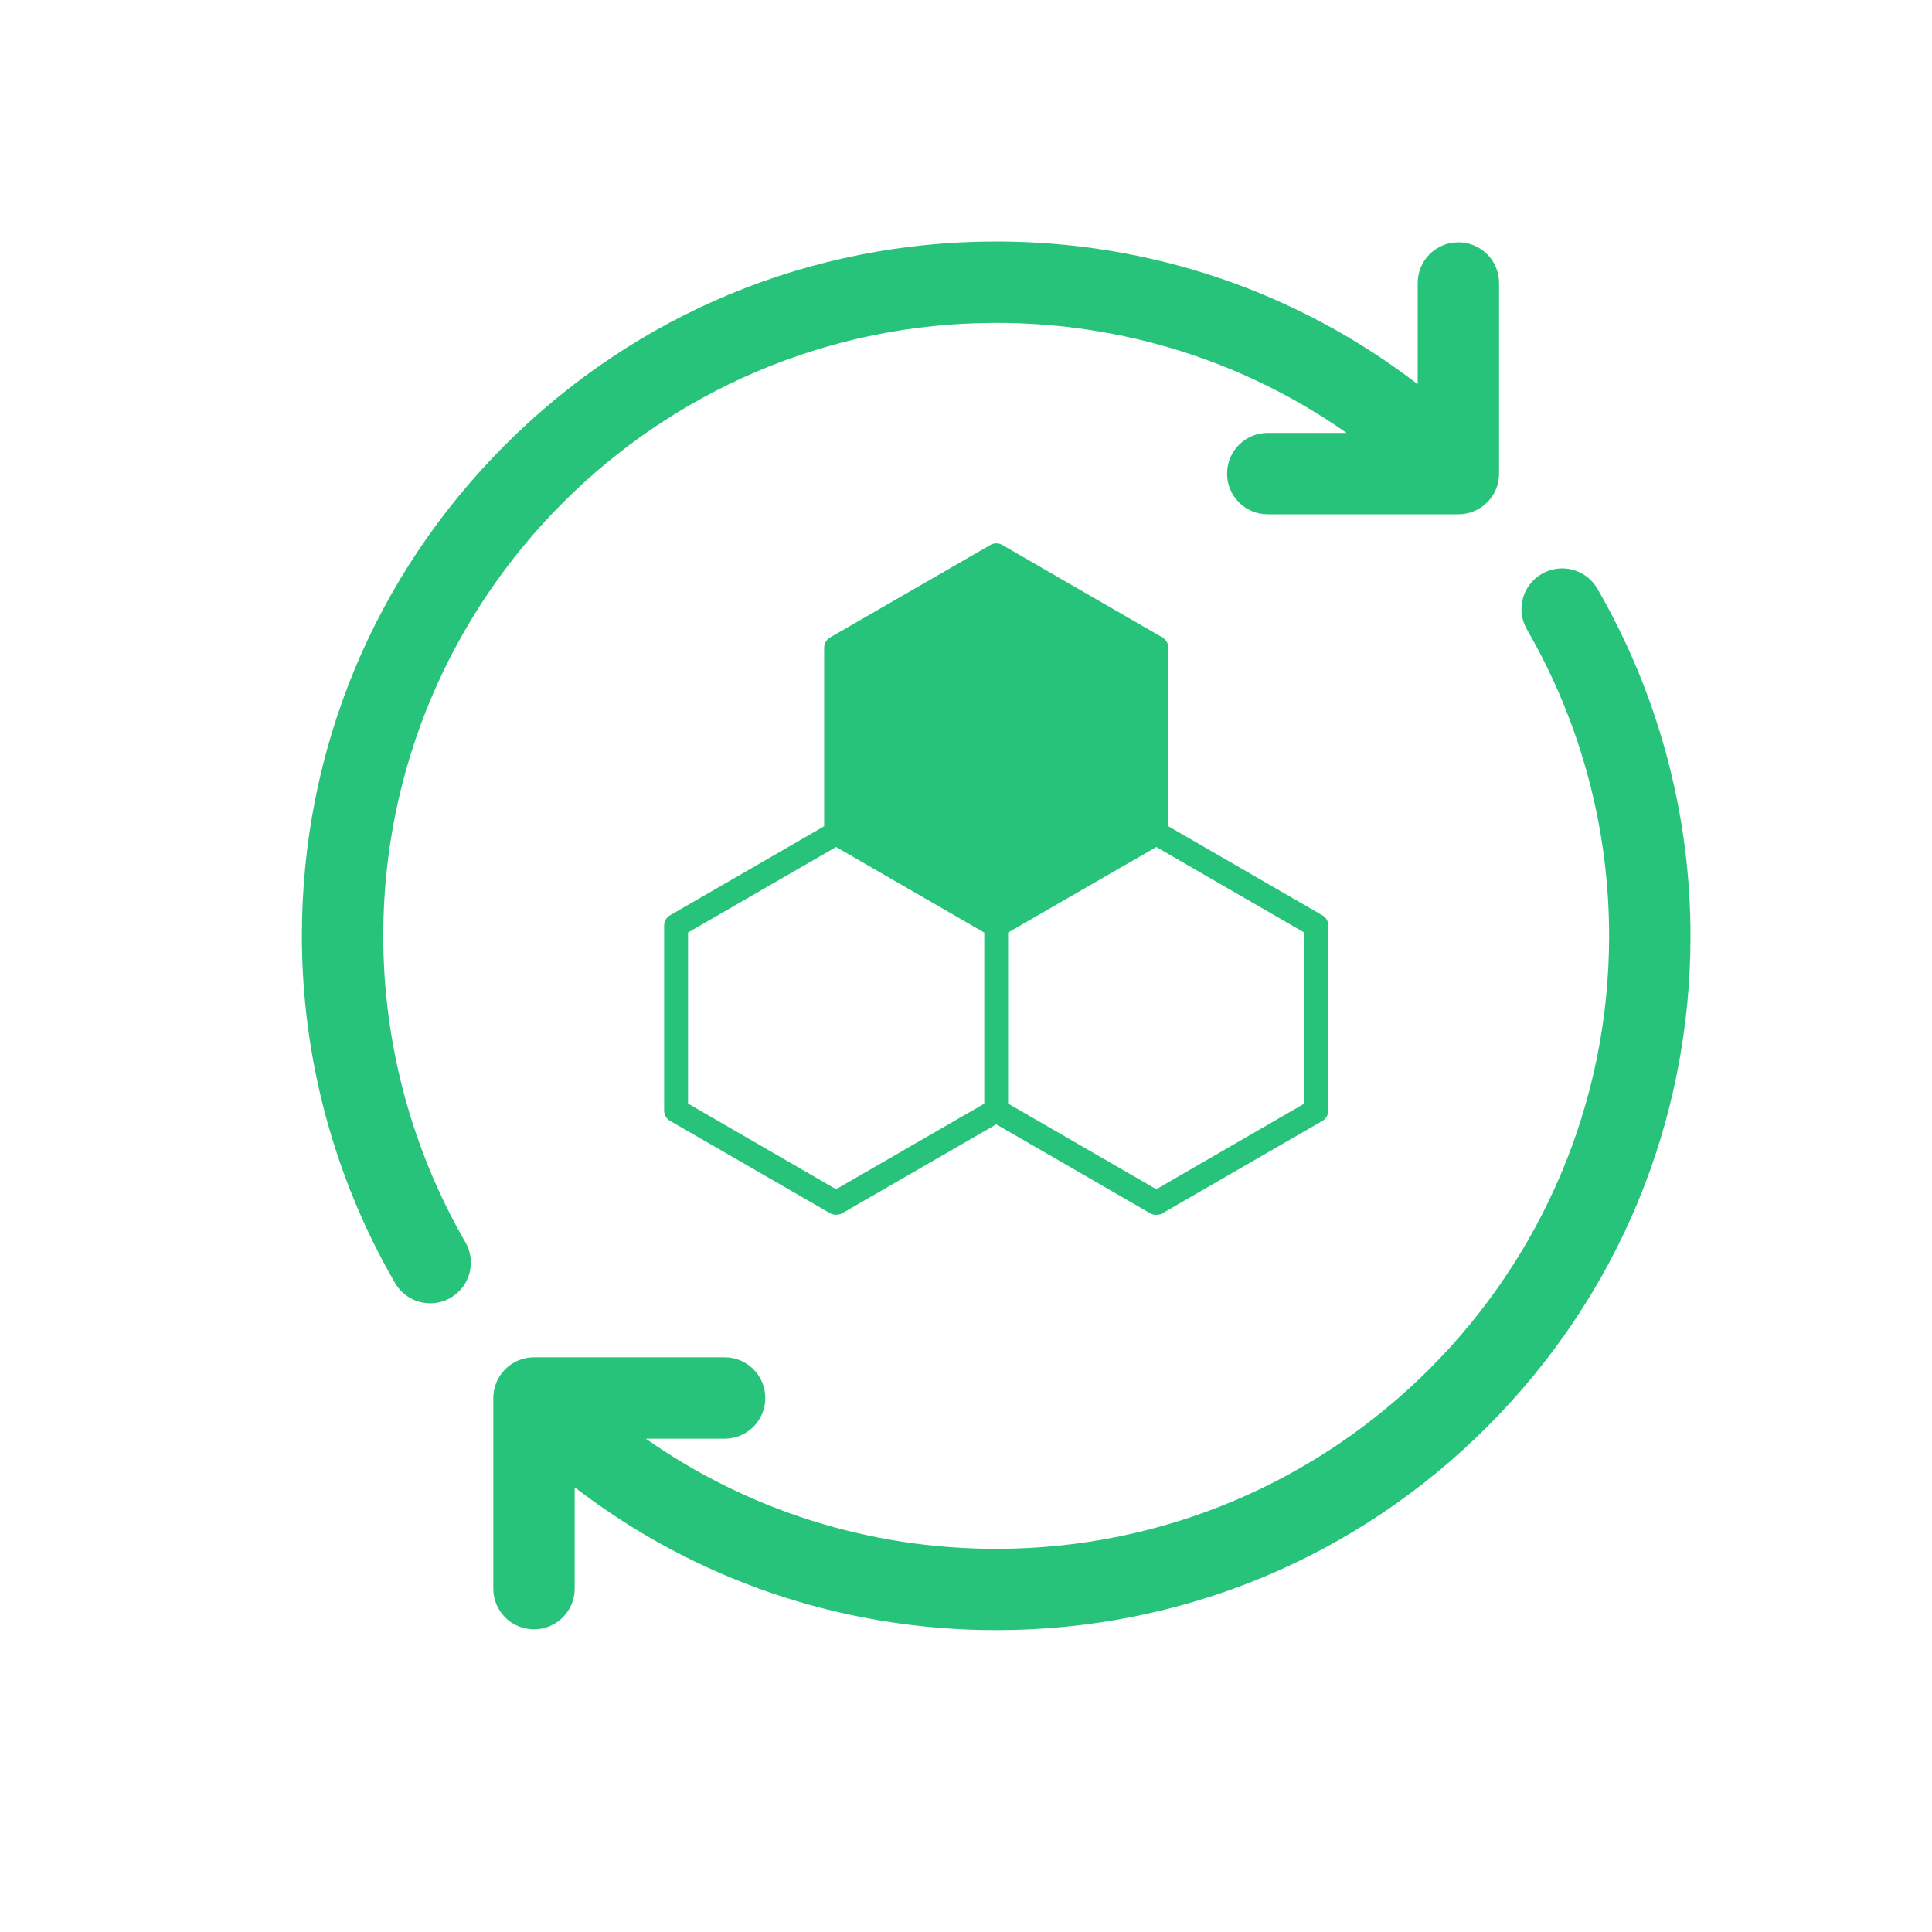 <svg width="24" height="24" viewBox="0 0 24 24" fill="none" xmlns="http://www.w3.org/2000/svg">
<mask id="mask0" mask-type="alpha" maskUnits="userSpaceOnUse" x="0" y="0" width="24" height="24">
<rect width="24" height="24" fill="#5BC4D6"/>
</mask>
<g mask="url(#mask0)">
<path d="M4.761 11.625C4.761 7.426 8.176 4.011 12.375 4.011C13.954 4.011 15.46 4.49 16.728 5.378H15.748C15.469 5.378 15.243 5.604 15.243 5.884C15.243 6.163 15.469 6.389 15.748 6.389H18.116C18.396 6.389 18.622 6.163 18.622 5.884V3.515C18.622 3.236 18.396 3.01 18.116 3.01C17.837 3.01 17.611 3.236 17.611 3.515V4.773C16.114 3.623 14.292 3 12.375 3C10.071 3 7.905 3.897 6.276 5.526C4.647 7.155 3.75 9.321 3.75 11.625C3.75 13.138 4.15 14.63 4.907 15.937C5 16.099 5.17 16.19 5.345 16.19C5.43 16.19 5.517 16.168 5.597 16.122C5.839 15.982 5.921 15.673 5.781 15.431C5.114 14.277 4.761 12.961 4.761 11.625Z" fill="#28C37A"/>
<path d="M19.843 7.313C19.703 7.071 19.394 6.989 19.153 7.129C18.911 7.268 18.828 7.578 18.968 7.819C19.636 8.973 19.989 10.289 19.989 11.625C19.989 15.824 16.573 19.24 12.375 19.24C10.796 19.24 9.29 18.761 8.023 17.872H9.002C9.281 17.872 9.507 17.646 9.507 17.367C9.507 17.088 9.281 16.861 9.002 16.861H6.633C6.354 16.861 6.128 17.088 6.128 17.367V19.735C6.128 20.014 6.354 20.24 6.633 20.24C6.912 20.24 7.139 20.014 7.139 19.735V18.476C8.635 19.626 10.457 20.25 12.375 20.25C14.679 20.25 16.845 19.353 18.474 17.724C20.103 16.095 21 13.929 21 11.625C21 10.112 20.6 8.621 19.843 7.313Z" fill="#28C37A"/>
</g>
<path d="M16.426 11.37L14.513 10.264V8.046C14.513 7.993 14.484 7.944 14.439 7.918L12.451 6.77C12.404 6.743 12.347 6.743 12.302 6.77L10.313 7.918C10.267 7.944 10.238 7.993 10.238 8.046V10.264L8.324 11.37C8.278 11.395 8.25 11.445 8.25 11.498V13.795C8.25 13.849 8.278 13.898 8.324 13.924L10.313 15.072C10.336 15.085 10.362 15.09 10.387 15.09C10.413 15.09 10.438 15.085 10.461 15.072L12.376 13.967L14.29 15.073C14.314 15.087 14.339 15.091 14.364 15.091C14.389 15.091 14.415 15.087 14.438 15.073L16.426 13.925C16.473 13.899 16.5 13.85 16.5 13.796V11.498C16.501 11.445 16.473 11.395 16.426 11.37ZM10.386 14.773L8.547 13.709V11.584L10.386 10.522L12.227 11.585V13.71L10.386 14.773ZM16.203 13.709L14.364 14.773L12.523 13.709V11.584L14.364 10.522L16.203 11.585V13.709Z" fill="#28C37A"/>
</svg>

